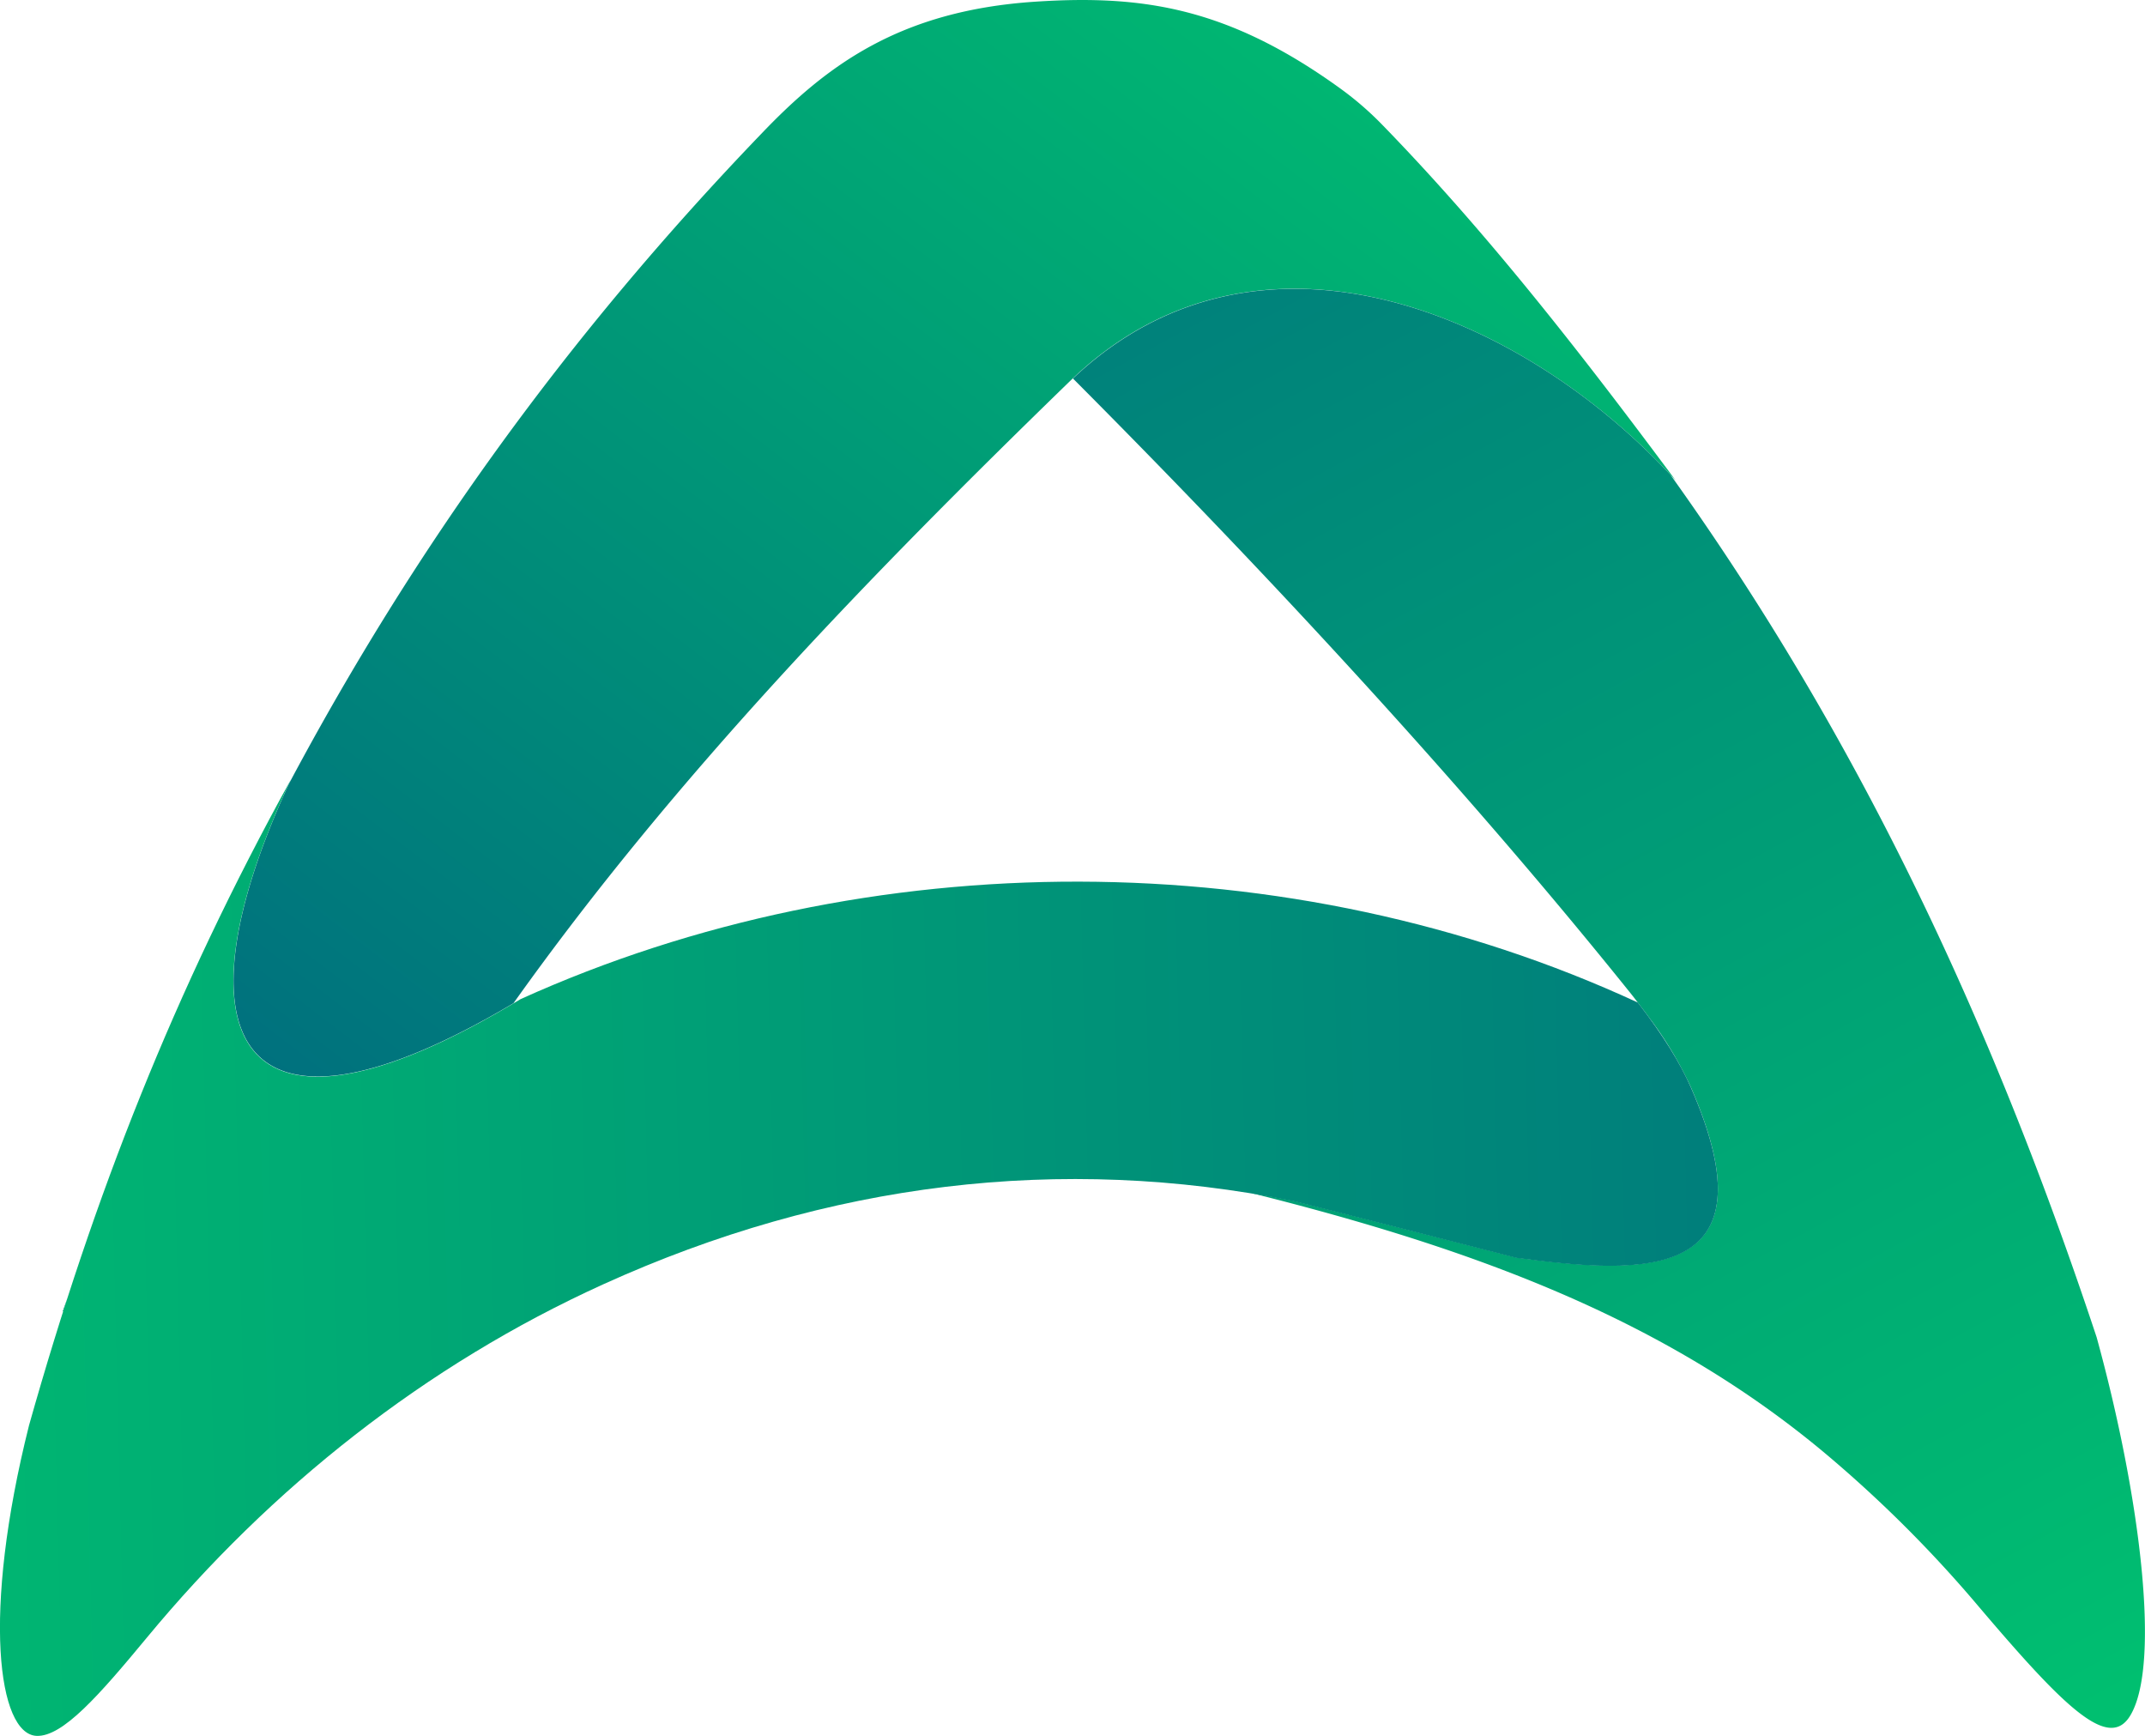 <svg id="Layer_1" data-name="Layer 1" xmlns="http://www.w3.org/2000/svg" xmlns:xlink="http://www.w3.org/1999/xlink" viewBox="0 0 700 566.4"><defs><style>.cls-1{fill:url(#linear-gradient);}.cls-2{fill:url(#linear-gradient-2);}.cls-3{fill:url(#linear-gradient-3);}.cls-4{fill:url(#linear-gradient-4);}.cls-5{fill:url(#linear-gradient-5);}.cls-6{fill:url(#linear-gradient-6);}.cls-7{fill:url(#linear-gradient-7);}</style><linearGradient id="linear-gradient" x1="574.98" y1="-136.47" x2="37.84" y2="565.17" gradientUnits="userSpaceOnUse"><stop offset="0.16" stop-color="#00c170"/><stop offset="1" stop-color="#005383"/></linearGradient><linearGradient id="linear-gradient-2" x1="5204.03" y1="1706.9" x2="5528.8" y2="1363.83" gradientTransform="translate(5610.07 1726.31) rotate(180)" xlink:href="#linear-gradient"/><linearGradient id="linear-gradient-3" x1="5537.15" y1="1377.93" x2="5420.51" y2="1552.89" gradientTransform="translate(5610.07 1726.31) rotate(180)" xlink:href="#linear-gradient"/><linearGradient id="linear-gradient-4" x1="743.22" y1="757.53" x2="190.29" y2="-265.56" xlink:href="#linear-gradient"/><linearGradient id="linear-gradient-5" x1="5531.51" y1="1392.15" x2="5532.23" y2="1392.15" gradientTransform="translate(5610.07 1726.31) rotate(180)" xlink:href="#linear-gradient"/><linearGradient id="linear-gradient-6" x1="1111.37" y1="480.34" x2="570.79" y2="419.01" xlink:href="#linear-gradient"/><linearGradient id="linear-gradient-7" x1="-337" y1="420" x2="1007.25" y2="386.89" xlink:href="#linear-gradient"/></defs><path class="cls-1" d="M451.12,40.75A104.39,104.39,0,0,0,437.57,29C400.81,2.38,372.77-1.73,338,.54c-44.42,2.89-68.34,20.89-89.61,43.17-63.79,66.35-113.49,135.82-154,211.83-37.47,81-18.84,126.46,73.17,71.81C220.41,253.08,284.24,187.41,349,124.52c61.13-59.34,148.22-22.38,197.91,32.34C516.94,116.57,486.12,76.74,451.12,40.75Z"/><path class="cls-2" d="M21.89,423.9c-.46,1.33-.93,2.64-1.39,4l.16-.07C21.07,426.51,21.47,425.19,21.89,423.9Z"/><path class="cls-3" d="M21.89,423.9c-.46,1.33-.93,2.64-1.39,4l.16-.07C21.07,426.51,21.47,425.19,21.89,423.9Z"/><path class="cls-4" d="M684.21,436.31c-34.85-105-78.47-196.69-139.06-281.36-49.67-53.33-134.65-88.59-195-31.45,64.69,64.92,128.06,133.5,181.5,200,1,1.22,1.91,2.42,2.83,3.61h0l.18.24c.53.69,1,1.36,1.53,2,.82,1.07,1.6,2.14,2.36,3.19l.08.1a122.87,122.87,0,0,1,13.12,22c27.86,63.7-15.27,61.26-57,55.66.07,0,.07,0,0,0h0c-2.16-.56-73.29-18.79-73-18.57-4.42-.89-8.85-1.68-13.28-2.41,75.5,18.84,135.62,42.14,186.16,84.07a413.52,413.52,0,0,1,51,50.7c28.18,33.19,42.75,47.57,49.72,35.41C705.19,542.51,698.35,487.66,684.21,436.31Z"/><path class="cls-5" d="M78.56,335.25c-.26-.7-.5-1.43-.72-2.18C78.06,333.82,78.3,334.54,78.56,335.25Z"/><path class="cls-6" d="M494.75,410.38h0C494.82,410.4,494.82,410.4,494.75,410.38Z"/><path class="cls-7" d="M551.76,354.72c-3.44-7.85-9.06-17-17.27-27.6C421.17,274.69,283.26,274.73,169.9,326c-94.55,57.16-113.54,10.81-75-71.6C57,323.13,30.7,389.82,9.47,465.09-6,526.66-.64,565.86,11.94,566.4c8.52.36,20.51-13.36,35.94-32,40.5-49,91.1-89.08,149-115.35,73.4-33.32,149.41-42.41,224.91-27.2-.32-.22,70.82,18,73,18.57C536.49,416,579.62,418.42,551.76,354.72Z"/></svg>